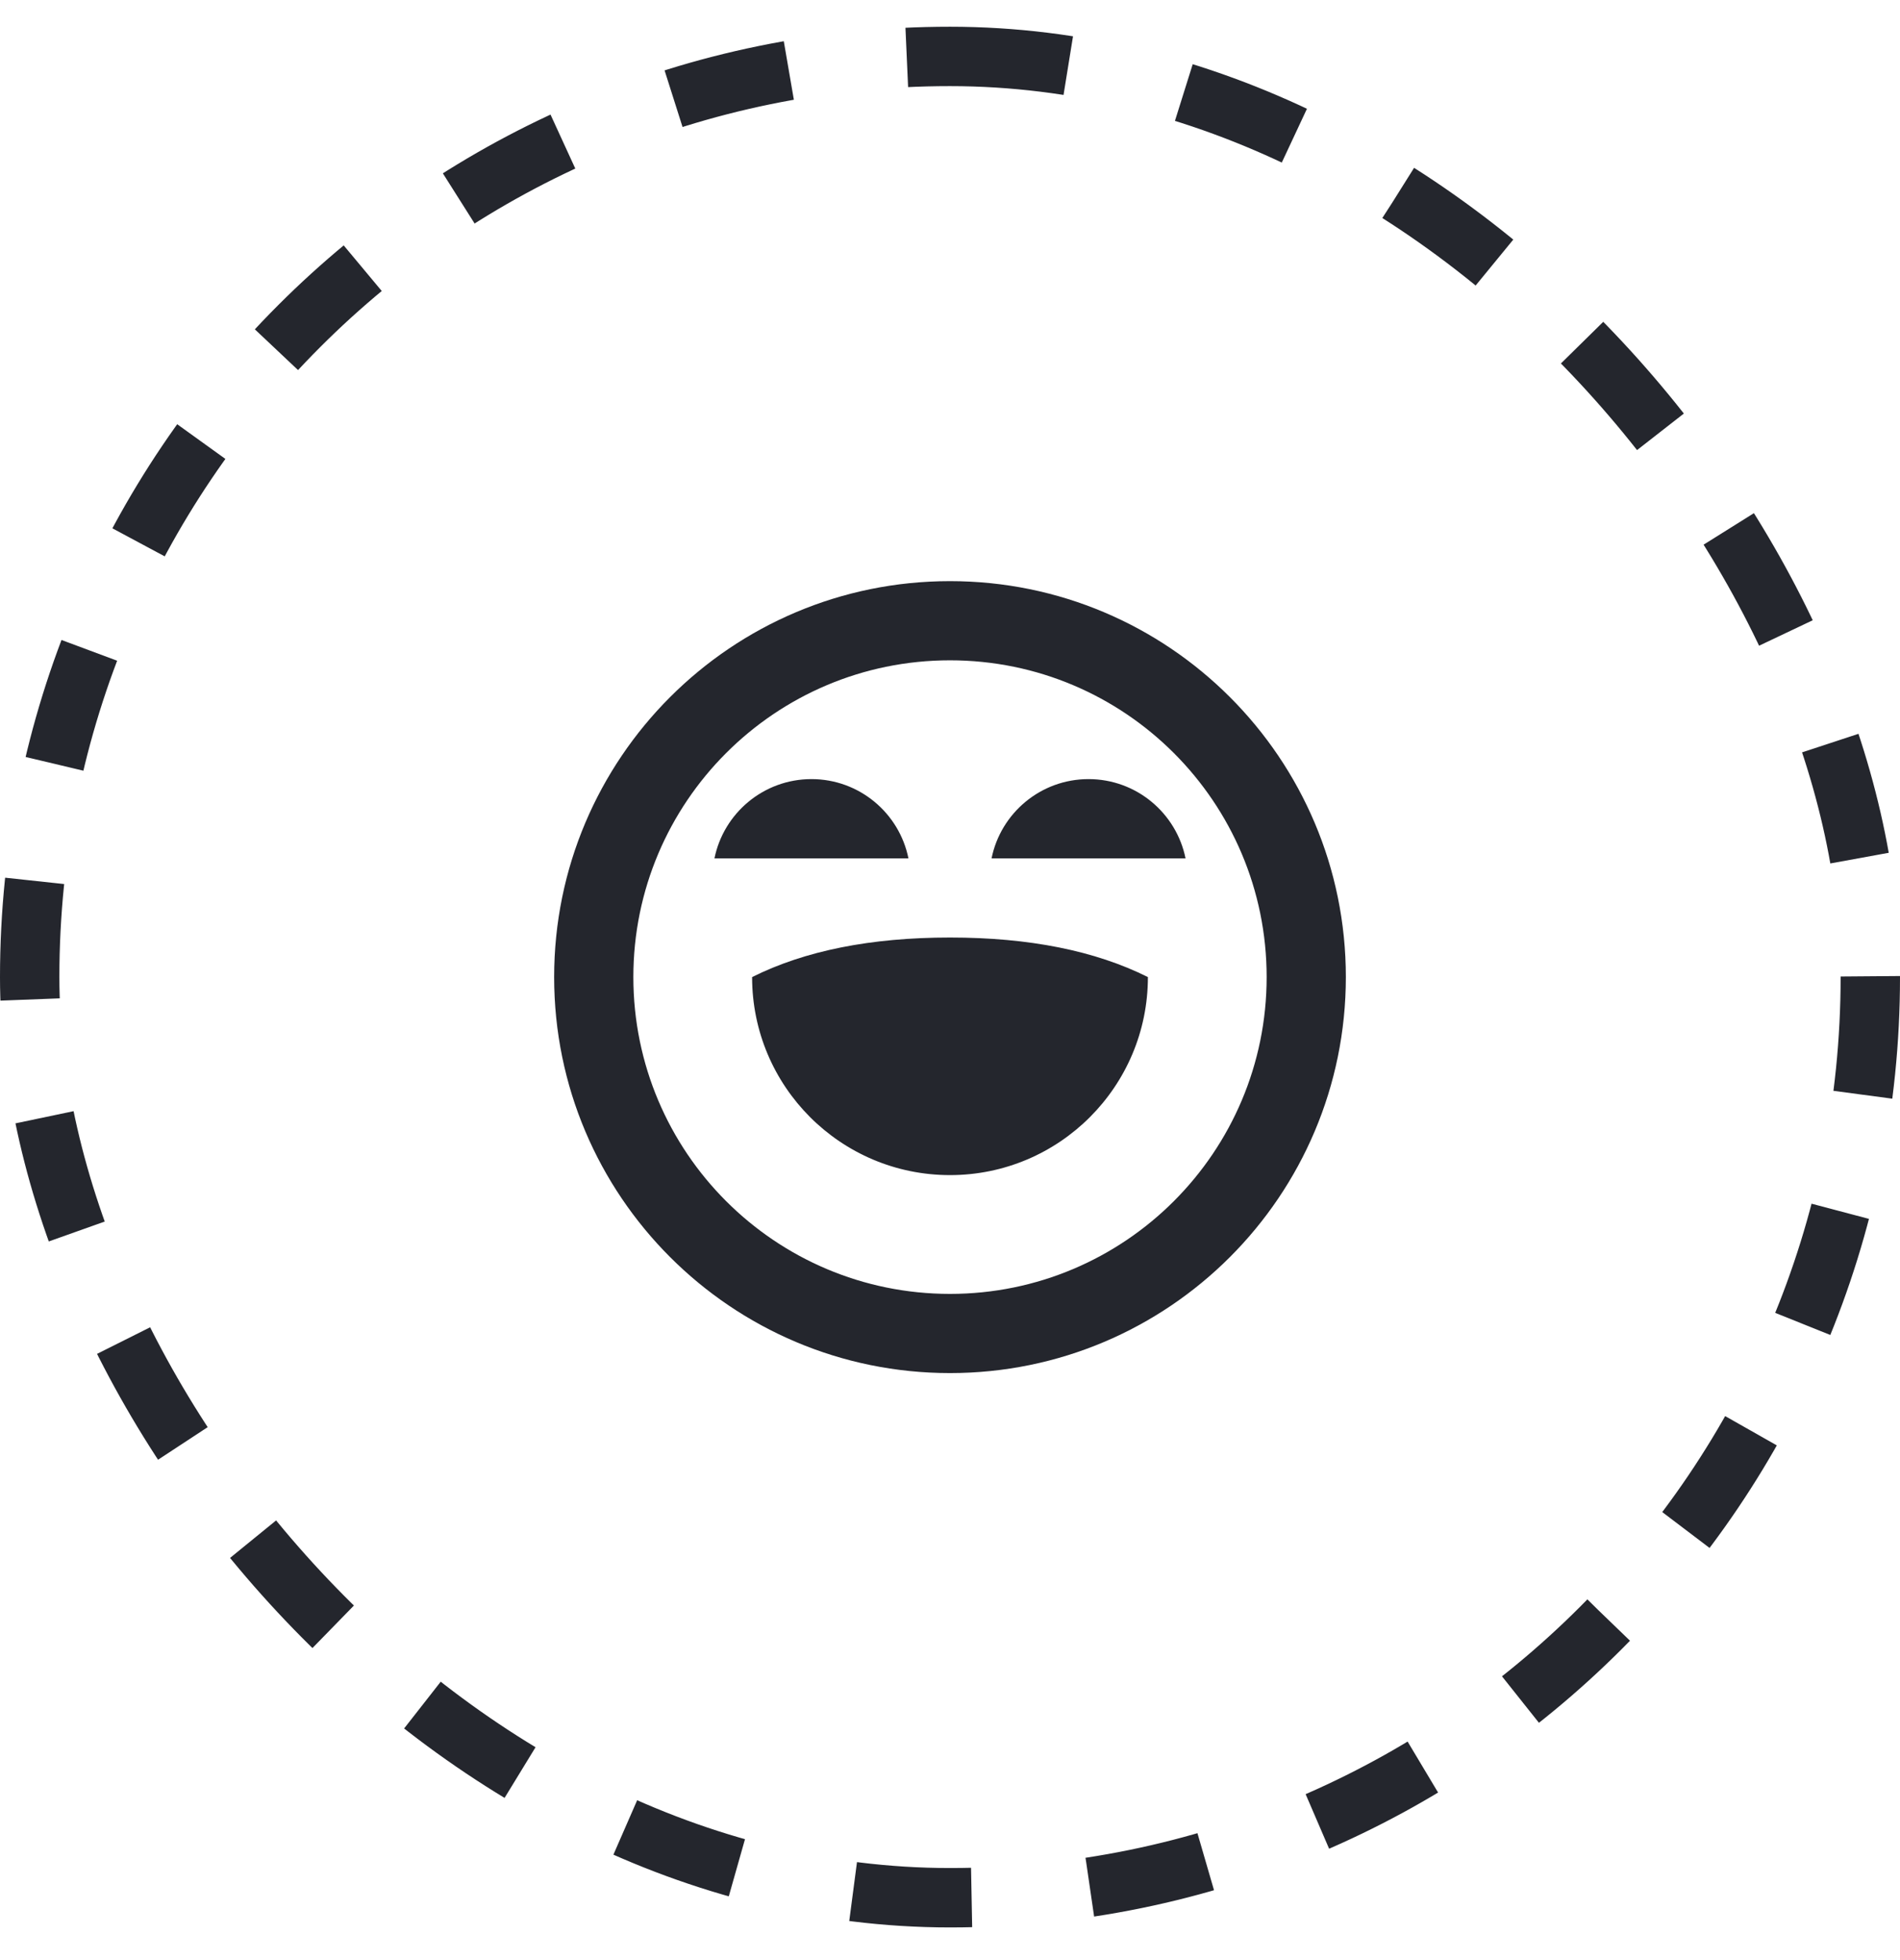<svg xmlns="http://www.w3.org/2000/svg" width="32" height="33" viewBox="0 0 32 33" fill="none"><rect x="0.5" y="0.95" width="31" height="31" rx="15.5" stroke="#24262D" stroke-dasharray="2 2"></rect><path d="M16 9.784C19.682 9.784 22.667 12.768 22.667 16.45C22.667 20.132 19.682 23.117 16 23.117C12.318 23.117 9.333 20.132 9.333 16.45C9.333 12.768 12.318 9.784 16 9.784ZM16 11.117C13.054 11.117 10.667 13.505 10.667 16.45C10.667 19.396 13.054 21.784 16 21.784C18.945 21.784 21.333 19.396 21.333 16.45C21.333 13.505 18.945 11.117 16 11.117ZM16 15.784C17.333 15.784 18.444 16.006 19.333 16.45C19.333 18.291 17.841 19.784 16 19.784C14.159 19.784 12.667 18.291 12.667 16.45C13.556 16.006 14.667 15.784 16 15.784ZM13.667 13.117C14.473 13.117 15.146 13.69 15.3 14.451H12.033C12.188 13.69 12.86 13.117 13.667 13.117ZM18.333 13.117C19.14 13.117 19.812 13.69 19.967 14.451H16.7C16.854 13.69 17.527 13.117 18.333 13.117Z" fill="#24262D"></path></svg>